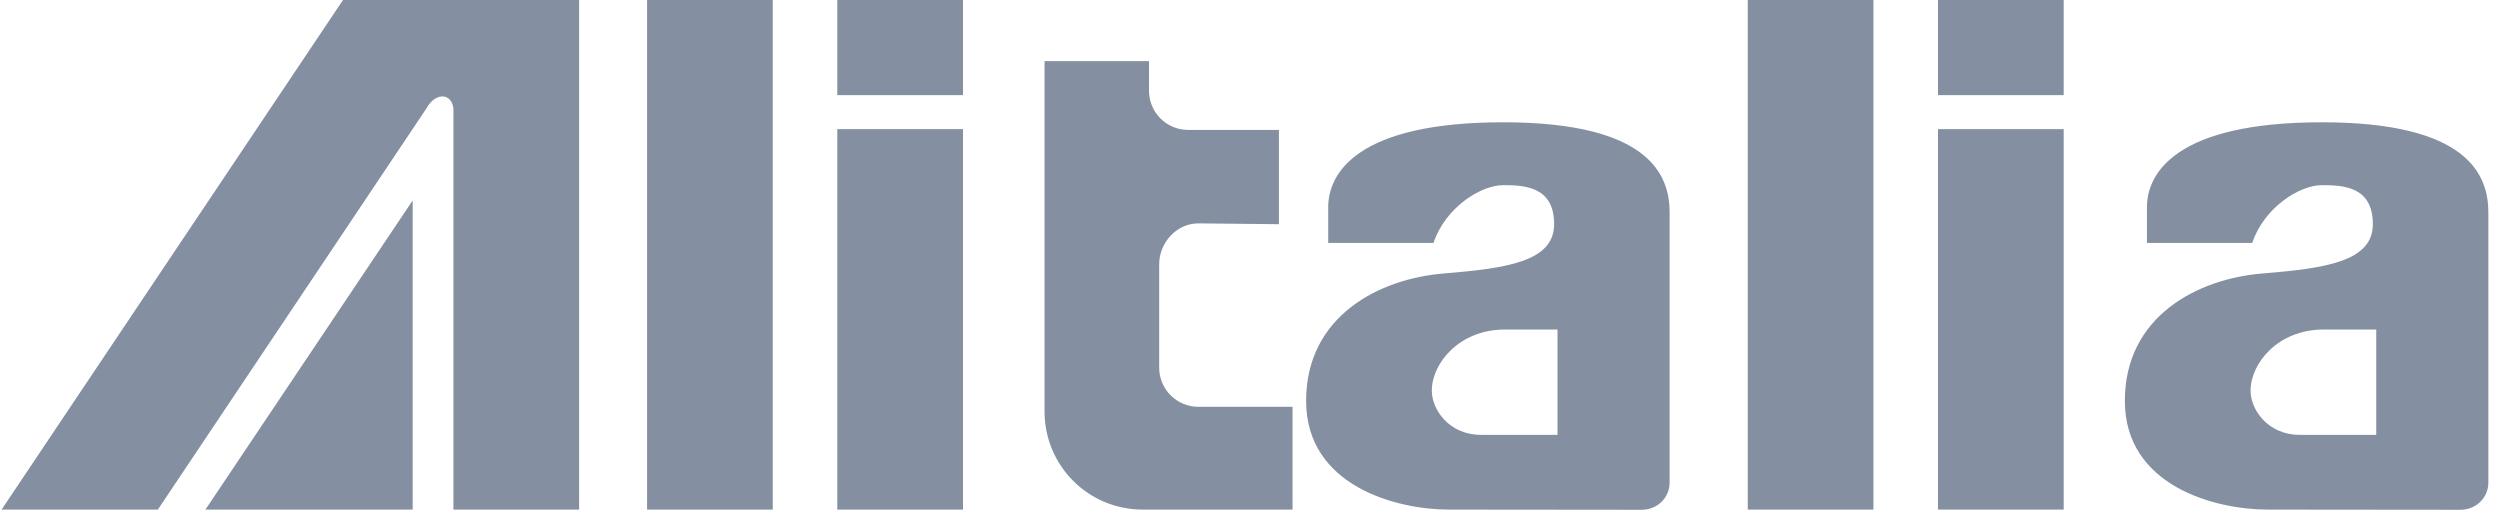 <svg width="117" height="24" viewBox="0 0 117 24" fill="none" xmlns="http://www.w3.org/2000/svg">
<path fill-rule="evenodd" clip-rule="evenodd" d="M36.165 23.849V0H30.283V23.849H36.165ZM45.069 23.849V6.042H39.186V23.849H45.069V23.849ZM45.069 0V4.452H39.186V0H45.069V0ZM0.074 23.849H7.388L19.948 5.087C20.425 4.213 21.3 4.372 21.22 5.325V23.848H27.103V0H16.053L0.074 23.849Z" fill="#8490A1"/>
<path fill-rule="evenodd" clip-rule="evenodd" d="M9.614 23.849H19.313V9.38L9.614 23.849V23.849ZM87.677 23.849V0H81.796V23.849H87.677ZM96.581 23.849V6.042H90.698V23.849H96.581ZM96.581 0V4.452H90.698V0H96.581ZM53.463 23.848C52.249 23.847 51.084 23.365 50.226 22.506C49.367 21.647 48.885 20.483 48.885 19.268V2.862H53.773V4.25C53.773 4.49 53.821 4.728 53.913 4.95C54.005 5.172 54.14 5.374 54.31 5.544C54.48 5.714 54.682 5.849 54.904 5.941C55.126 6.033 55.364 6.08 55.605 6.08H59.854V10.493L56.081 10.454C55.07 10.454 54.25 11.353 54.25 12.365V17.207C54.25 17.448 54.298 17.686 54.39 17.908C54.482 18.13 54.617 18.332 54.787 18.502C54.957 18.672 55.159 18.806 55.381 18.898C55.603 18.99 55.841 19.038 56.081 19.038H60.491V23.849L53.463 23.848V23.848ZM108.665 5.723C101.828 5.723 100.477 8.108 100.477 9.698V11.368H105.405C105.962 9.698 107.631 8.665 108.665 8.665C109.699 8.665 111.049 8.744 111.049 10.493C111.049 12.243 108.824 12.559 105.882 12.799C102.869 13.043 99.443 14.786 99.443 18.761C99.443 22.736 103.656 23.849 106.12 23.849L115.143 23.858C115.872 23.858 116.455 23.306 116.455 22.577V9.937C116.455 8.188 115.502 5.723 108.665 5.723V5.723ZM107.631 20.351C106.12 20.351 105.327 19.158 105.327 18.284C105.327 17.012 106.597 15.422 108.744 15.422H111.208V20.352H107.631V20.351ZM70.348 5.723C63.511 5.723 62.16 8.108 62.16 9.698V11.368H67.089C67.645 9.698 69.314 8.665 70.348 8.665C71.381 8.665 72.733 8.744 72.733 10.493C72.733 12.243 70.507 12.559 67.566 12.799C64.553 13.043 61.126 14.786 61.126 18.761C61.126 22.736 65.339 23.849 67.804 23.849L76.827 23.858C77.556 23.858 78.138 23.306 78.138 22.577V9.937C78.139 8.188 77.185 5.723 70.348 5.723V5.723ZM69.314 20.351C67.804 20.351 67.009 19.158 67.009 18.284C67.009 17.012 68.282 15.422 70.427 15.422H72.892V20.352H69.314V20.351Z" fill="#8490A1"/>
</svg>
